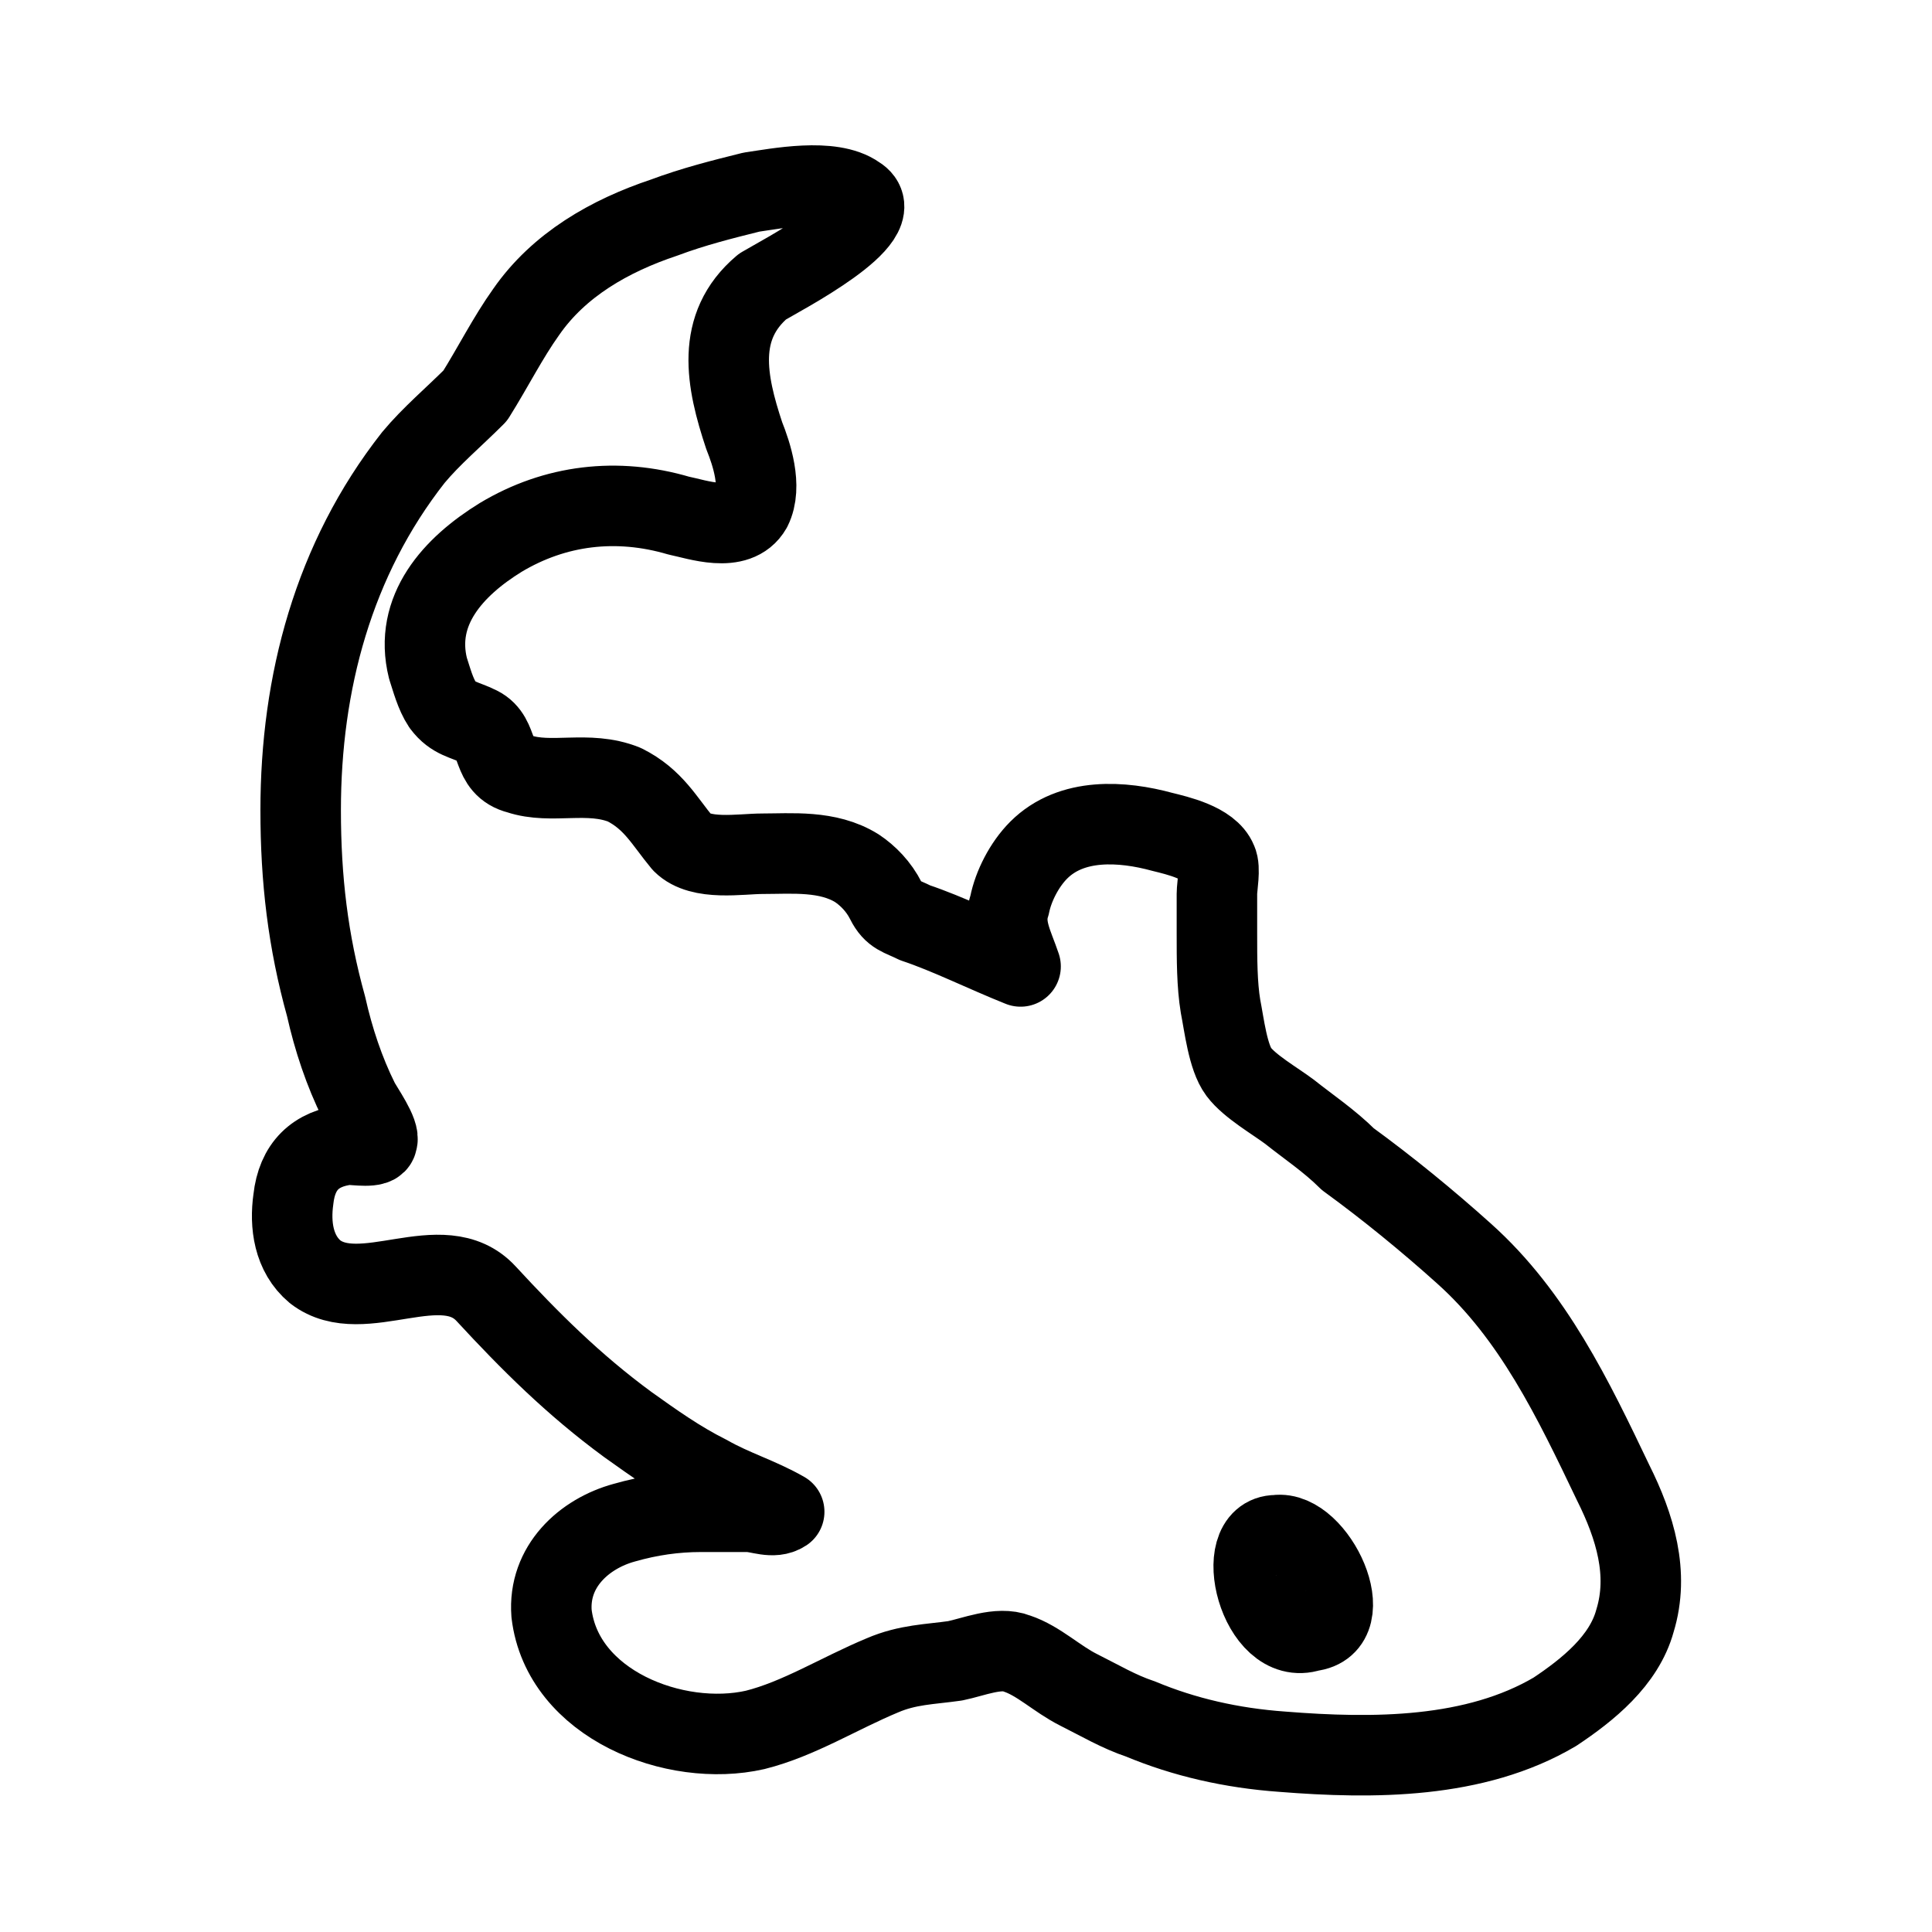 <?xml version="1.0" encoding="UTF-8"?><svg id="b" xmlns="http://www.w3.org/2000/svg" viewBox="0 0 48 48"><defs><style>.c{stroke-width:2px;fill:none;stroke:#000;stroke-linecap:round;stroke-linejoin:round;}</style></defs><path class="c" d="m25.356,24.011c-.181-.542-.452-.994-.271-1.536.09-.452.361-.994.723-1.355.813-.813,2.078-.723,3.071-.452.361.09,1.174.271,1.355.723.09.181,0,.632,0,.813v.994c0,.632,0,1.264.09,1.806.09.452.181,1.264.452,1.626s.903.723,1.264.994c.452.361.994.723,1.445,1.174.994.723,1.987,1.536,2.89,2.348,1.716,1.536,2.71,3.613,3.703,5.691.542,1.084.903,2.258.542,3.432-.271.994-1.174,1.716-1.987,2.258-1.987,1.174-4.516,1.174-6.774.994-1.264-.09-2.439-.361-3.523-.813-.542-.181-.994-.452-1.536-.723s-.994-.723-1.536-.903c-.452-.181-1.084.09-1.536.181-.632.09-1.174.09-1.806.361-1.084.452-2.078,1.084-3.161,1.355-1.987.452-4.787-.632-5.058-2.89-.09-1.174.813-1.987,1.806-2.258.632-.181,1.264-.271,1.897-.271h1.174c.271,0,.632.181.903,0-.632-.361-1.264-.542-1.897-.903-.723-.361-1.355-.813-1.987-1.264-1.355-.994-2.439-2.078-3.523-3.252-1.084-1.174-3.071.361-4.245-.542-.542-.452-.632-1.174-.542-1.806.09-.813.542-1.264,1.355-1.355.181,0,.723.09.723-.09.09-.181-.361-.813-.452-.994-.361-.723-.632-1.536-.813-2.348-.452-1.626-.632-3.161-.632-4.878,0-3.161.813-6.232,2.8-8.761.452-.542.994-.994,1.536-1.536.452-.723.813-1.445,1.265-2.078.813-1.174,2.078-1.897,3.432-2.348.723-.271,1.445-.452,2.168-.632.632-.09,1.987-.361,2.619.09.903.542-1.897,1.987-2.348,2.258-1.174.994-.903,2.348-.452,3.703.181.452.452,1.264.181,1.806-.361.632-1.355.271-1.806.181-1.536-.452-3.071-.271-4.426.542-1.174.723-2.168,1.806-1.806,3.252.09.271.181.632.361.903.271.361.542.361.903.542.542.271.271.994.994,1.174.813.271,1.716-.09,2.619.271.723.361.994.903,1.445,1.445.452.452,1.445.271,1.987.271.723,0,1.626-.09,2.348.361.271.181.542.452.723.813.181.361.361.361.723.542.813.271,1.716.723,2.619,1.084Z"/><path class="c" d="m31.71,38.142c.981-.14,2.103,2.243.841,2.383-1.262.42-1.963-2.383-.841-2.383Z"/></svg>